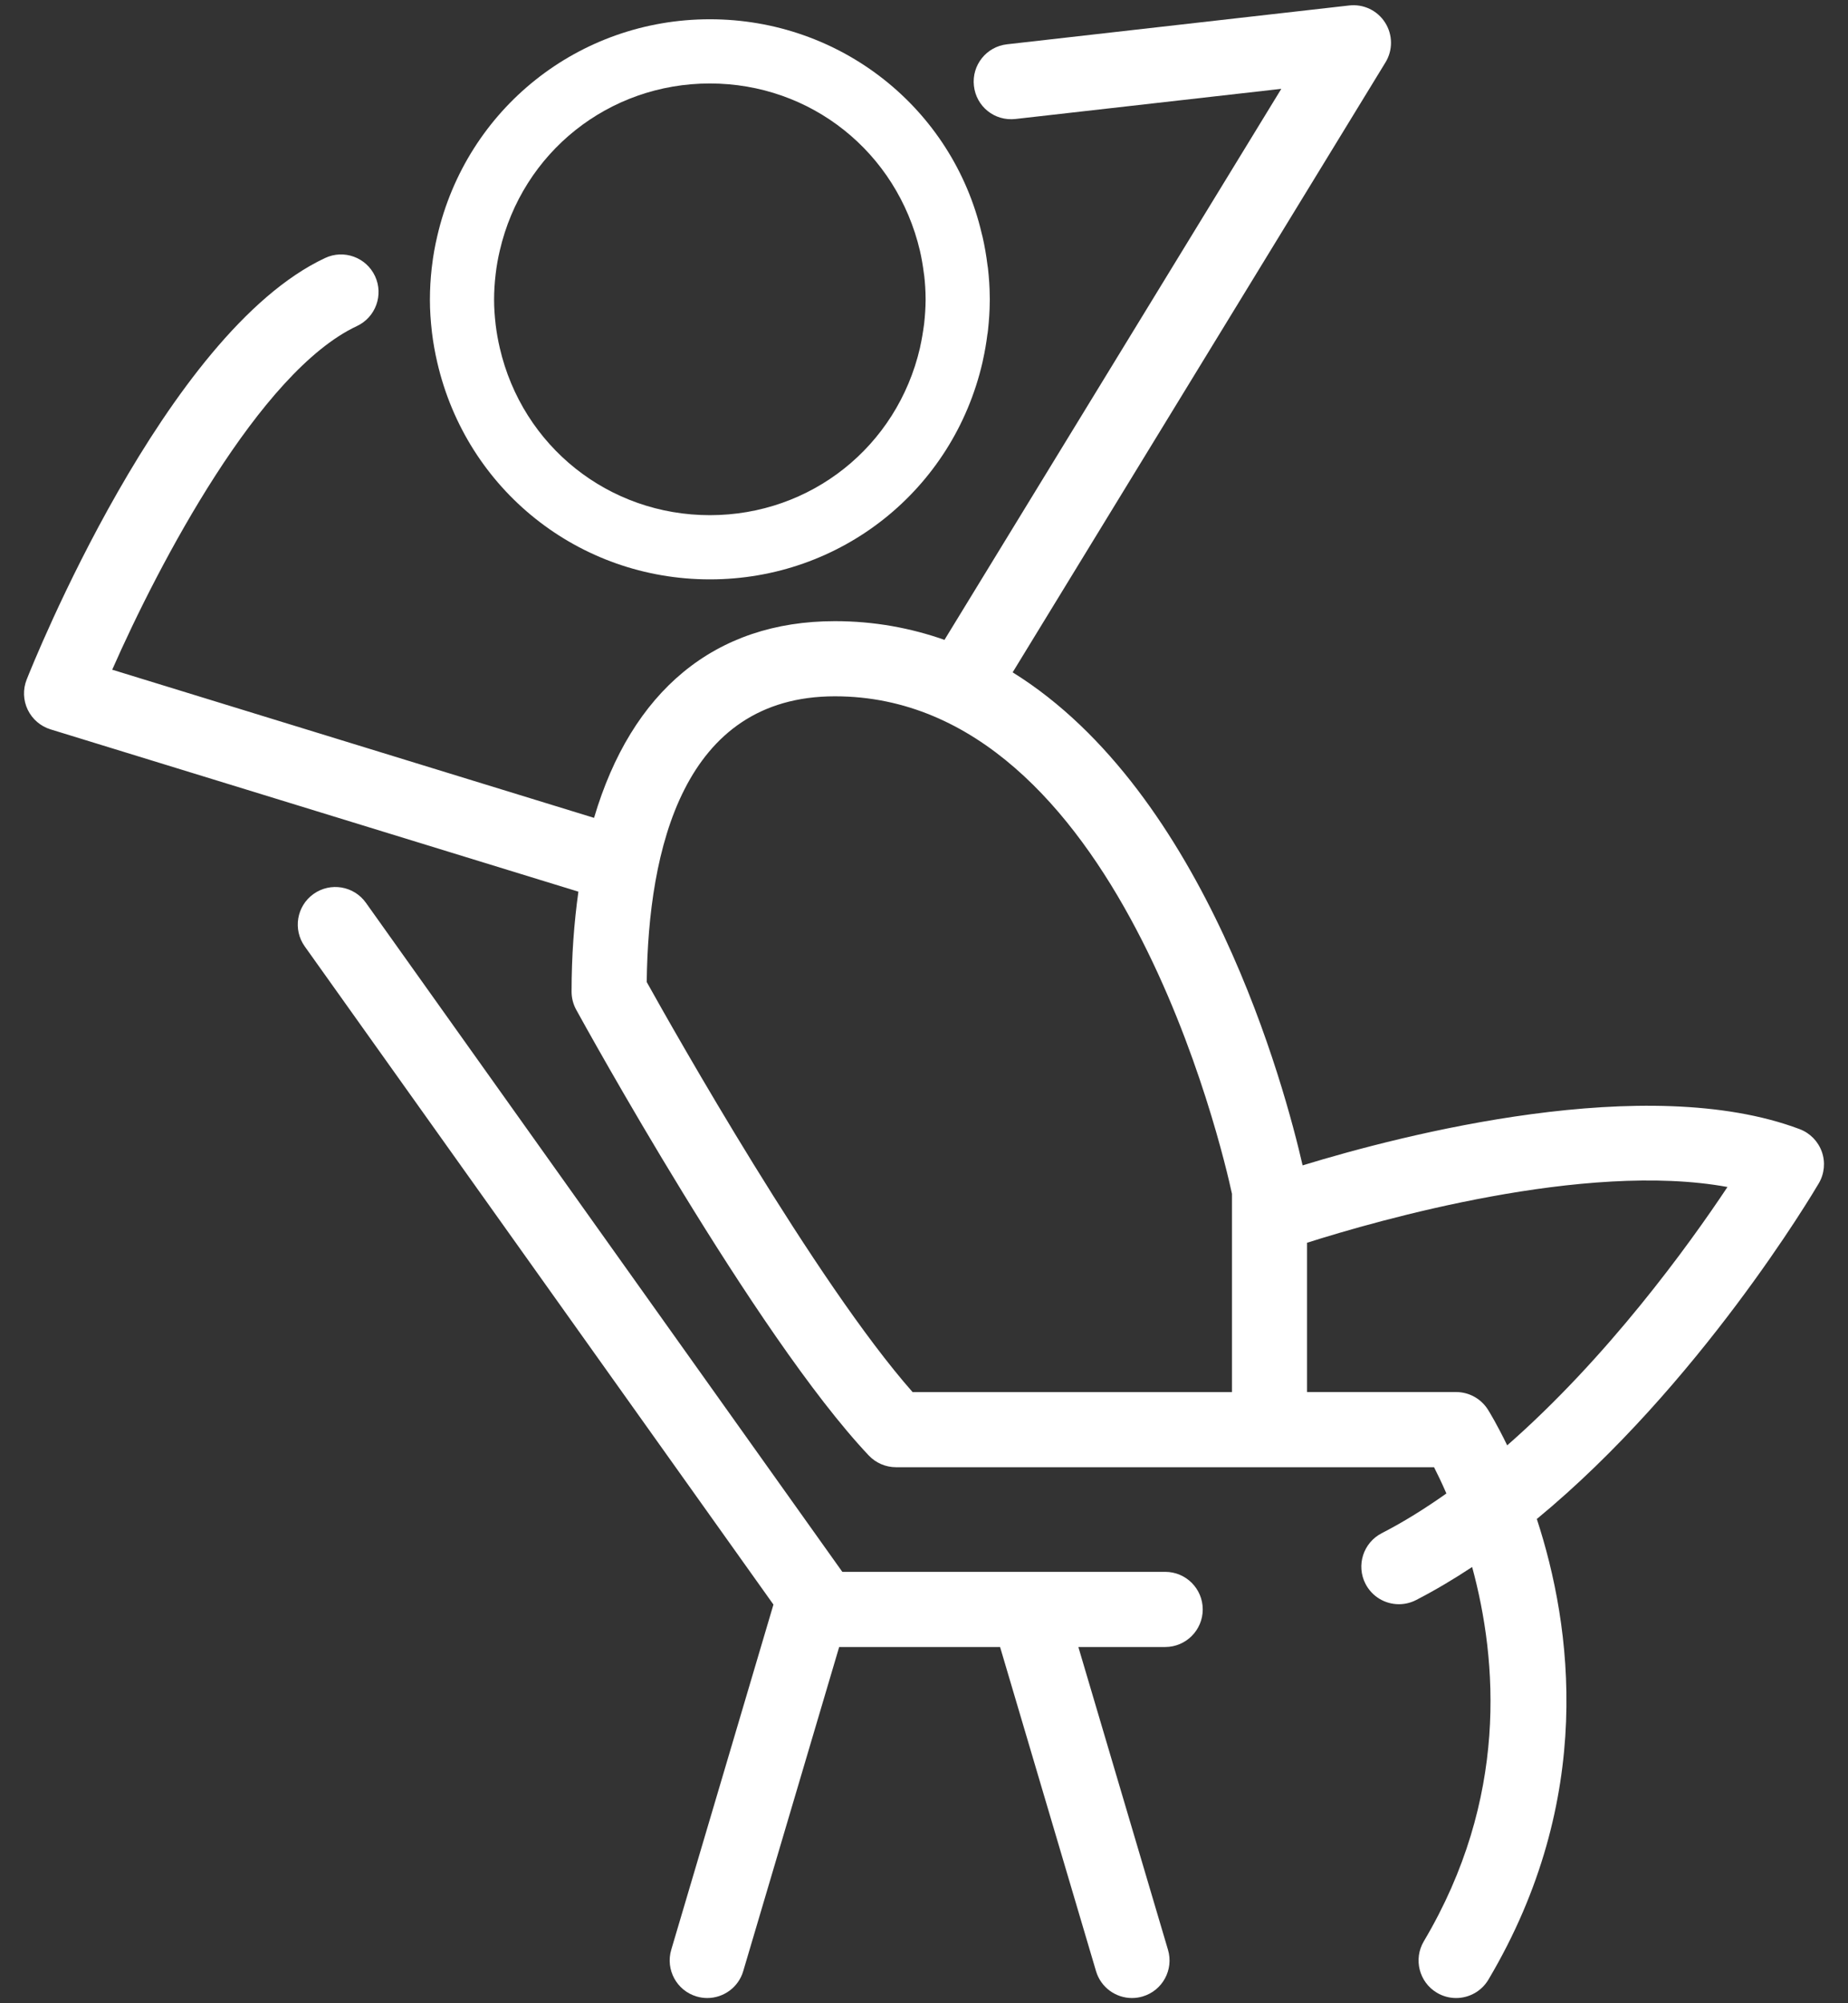 <?xml version="1.0" encoding="UTF-8"?>
<svg width="72px" height="78px" viewBox="0 0 72 78" version="1.1" xmlns="http://www.w3.org/2000/svg" xmlns:xlink="http://www.w3.org/1999/xlink">
    <rect x="0" y="0" width="72" height="78" fill="#333333" stroke="none"/>
    <!-- Generator: Sketch 44.1 (41455) - http://www.bohemiancoding.com/sketch -->
    <title>Group</title>
    <desc>Created with Sketch.</desc>
    <defs></defs>
    <g id="Page-1" stroke="none" stroke-width="1" fill="none" fill-rule="evenodd">
        <g id="5.-Calenar-(No-tasks)" transform="translate(-152, -448)" fill-rule="nonzero" fill="#FFFFFF">
            <g id="icon-no-assignments" transform="translate(152, 448)">
                <g id="Group">
                    <path d="M17.035,14.106 C16.947,13.728 16.878,13.344 16.83,12.95 C16.776,12.479 16.75,12.078 16.75,11.674 C16.75,11.251 16.774,10.853 16.821,10.429 C16.828,10.371 16.828,10.371 16.835,10.324 C16.876,9.968 16.945,9.58 17.035,9.199 C18.182,4.229 22.555,0.75 27.657,0.75 C32.746,0.75 37.109,4.211 38.25,9.098 C38.273,9.182 38.273,9.182 38.283,9.227 C38.364,9.582 38.427,9.947 38.473,10.32 C38.48,10.357 38.48,10.357 38.491,10.437 C38.535,10.824 38.559,11.196 38.561,11.528 C38.563,11.575 38.563,11.575 38.564,11.654 C38.563,11.733 38.563,11.733 38.562,11.742 C38.559,12.106 38.535,12.476 38.493,12.859 C38.485,12.94 38.473,13.019 38.471,13.008 C38.43,13.346 38.37,13.691 38.302,13.996 C38.288,14.069 38.288,14.069 38.279,14.107 C37.131,19.08 32.759,22.559 27.658,22.559 C22.555,22.559 18.182,19.079 17.035,14.106 Z M36.009,10.731 C36.012,10.756 36.013,10.762 36.01,10.745 C36.01,10.741 36.009,10.736 36.009,10.731 Z M19.25,11.674 C19.25,11.976 19.27,12.283 19.313,12.656 C19.349,12.951 19.402,13.246 19.47,13.541 C20.356,17.383 23.719,20.059 27.658,20.059 C31.591,20.059 34.95,17.389 35.842,13.549 C35.843,13.544 35.845,13.535 35.853,13.492 C35.912,13.228 35.958,12.959 36.005,12.609 C36.041,12.283 36.06,11.995 36.063,11.683 C36.064,11.655 36.064,11.655 36.062,11.587 C36.06,11.312 36.042,11.03 36.01,10.745 C36.002,10.694 36.002,10.694 35.993,10.63 C35.956,10.337 35.907,10.053 35.844,9.774 C34.939,5.911 31.584,3.25 27.657,3.25 C23.719,3.25 20.356,5.925 19.47,9.766 C19.401,10.059 19.349,10.35 19.312,10.664 C19.268,11.042 19.25,11.348 19.25,11.674 Z" id="Shape"></path>
                    <path d="M45.398,61.203 L32.818,61.203 L14.256,35.151 C13.787,34.494 12.875,34.339 12.215,34.809 C11.557,35.278 11.404,36.191 11.873,36.85 L30.134,62.477 L26.152,75.919 C25.923,76.693 26.365,77.507 27.139,77.736 C27.278,77.777 27.417,77.797 27.555,77.797 C28.186,77.797 28.769,77.386 28.957,76.749 L32.695,64.129 L38.964,64.129 L42.702,76.749 C42.89,77.386 43.473,77.797 44.103,77.797 C44.241,77.797 44.381,77.777 44.519,77.736 C45.294,77.507 45.736,76.693 45.506,75.919 L42.014,64.129 L45.397,64.129 C46.205,64.129 46.86,63.474 46.86,62.666 C46.86,61.858 46.206,61.203 45.398,61.203 Z" id="Shape"></path>
                    <path d="M70.981,44.847 C70.836,44.44 70.521,44.118 70.117,43.965 C64.169,41.726 54.68,44.175 50.751,45.376 C50.075,42.423 47.006,30.868 39.454,26.179 L53.98,2.429 C54.272,1.952 54.266,1.351 53.965,0.88 C53.665,0.408 53.126,0.15 52.567,0.213 L39.233,1.725 C38.43,1.816 37.853,2.54 37.945,3.344 C38.035,4.146 38.745,4.723 39.563,4.633 L49.921,3.459 L36.816,24.885 C36.81,24.894 36.807,24.905 36.801,24.915 C35.488,24.455 34.071,24.186 32.529,24.186 C27.842,24.186 24.603,26.914 23.145,31.845 L4.372,26.076 C6.185,21.962 10.111,14.471 13.906,12.696 C14.637,12.354 14.953,11.483 14.611,10.751 C14.268,10.019 13.397,9.702 12.666,10.046 C6.433,12.962 1.255,25.913 1.038,26.463 C0.888,26.842 0.903,27.267 1.08,27.634 C1.257,28.001 1.579,28.279 1.969,28.399 L22.535,34.719 C22.366,35.927 22.269,37.219 22.269,38.612 C22.269,38.858 22.331,39.1 22.45,39.316 C22.733,39.832 29.437,52.004 33.847,56.671 C34.123,56.963 34.508,57.129 34.91,57.129 L49.461,57.129 L55.872,57.129 C56.009,57.396 56.176,57.744 56.353,58.151 C55.535,58.729 54.695,59.256 53.834,59.698 C53.115,60.067 52.831,60.949 53.2,61.668 C53.46,62.173 53.971,62.463 54.503,62.463 C54.729,62.463 54.956,62.411 55.17,62.302 C55.914,61.919 56.643,61.485 57.356,61.014 C58.347,64.651 58.773,70.032 55.474,75.587 C55.062,76.282 55.29,77.18 55.985,77.592 C56.219,77.731 56.477,77.797 56.731,77.797 C57.23,77.797 57.716,77.541 57.99,77.081 C62.178,70.028 61.241,63.31 59.876,59.145 C66.193,53.941 70.635,46.461 70.862,46.075 C71.081,45.703 71.125,45.254 70.981,44.847 Z M25.197,38.237 C25.258,33.072 26.611,27.112 32.53,27.112 C43.54,27.112 47.63,44.774 47.999,46.484 L47.999,54.204 L35.556,54.204 C31.784,49.928 26.266,40.155 25.197,38.237 Z M58.722,56.277 C58.327,55.464 58.025,54.971 57.969,54.883 C57.7,54.459 57.234,54.202 56.733,54.202 L50.924,54.202 L50.924,48.389 C53.686,47.512 61.758,45.201 67.304,46.218 C65.765,48.531 62.627,52.859 58.722,56.277 Z" id="Shape"></path>
                </g>
            </g>
        </g>
    </g>
</svg>